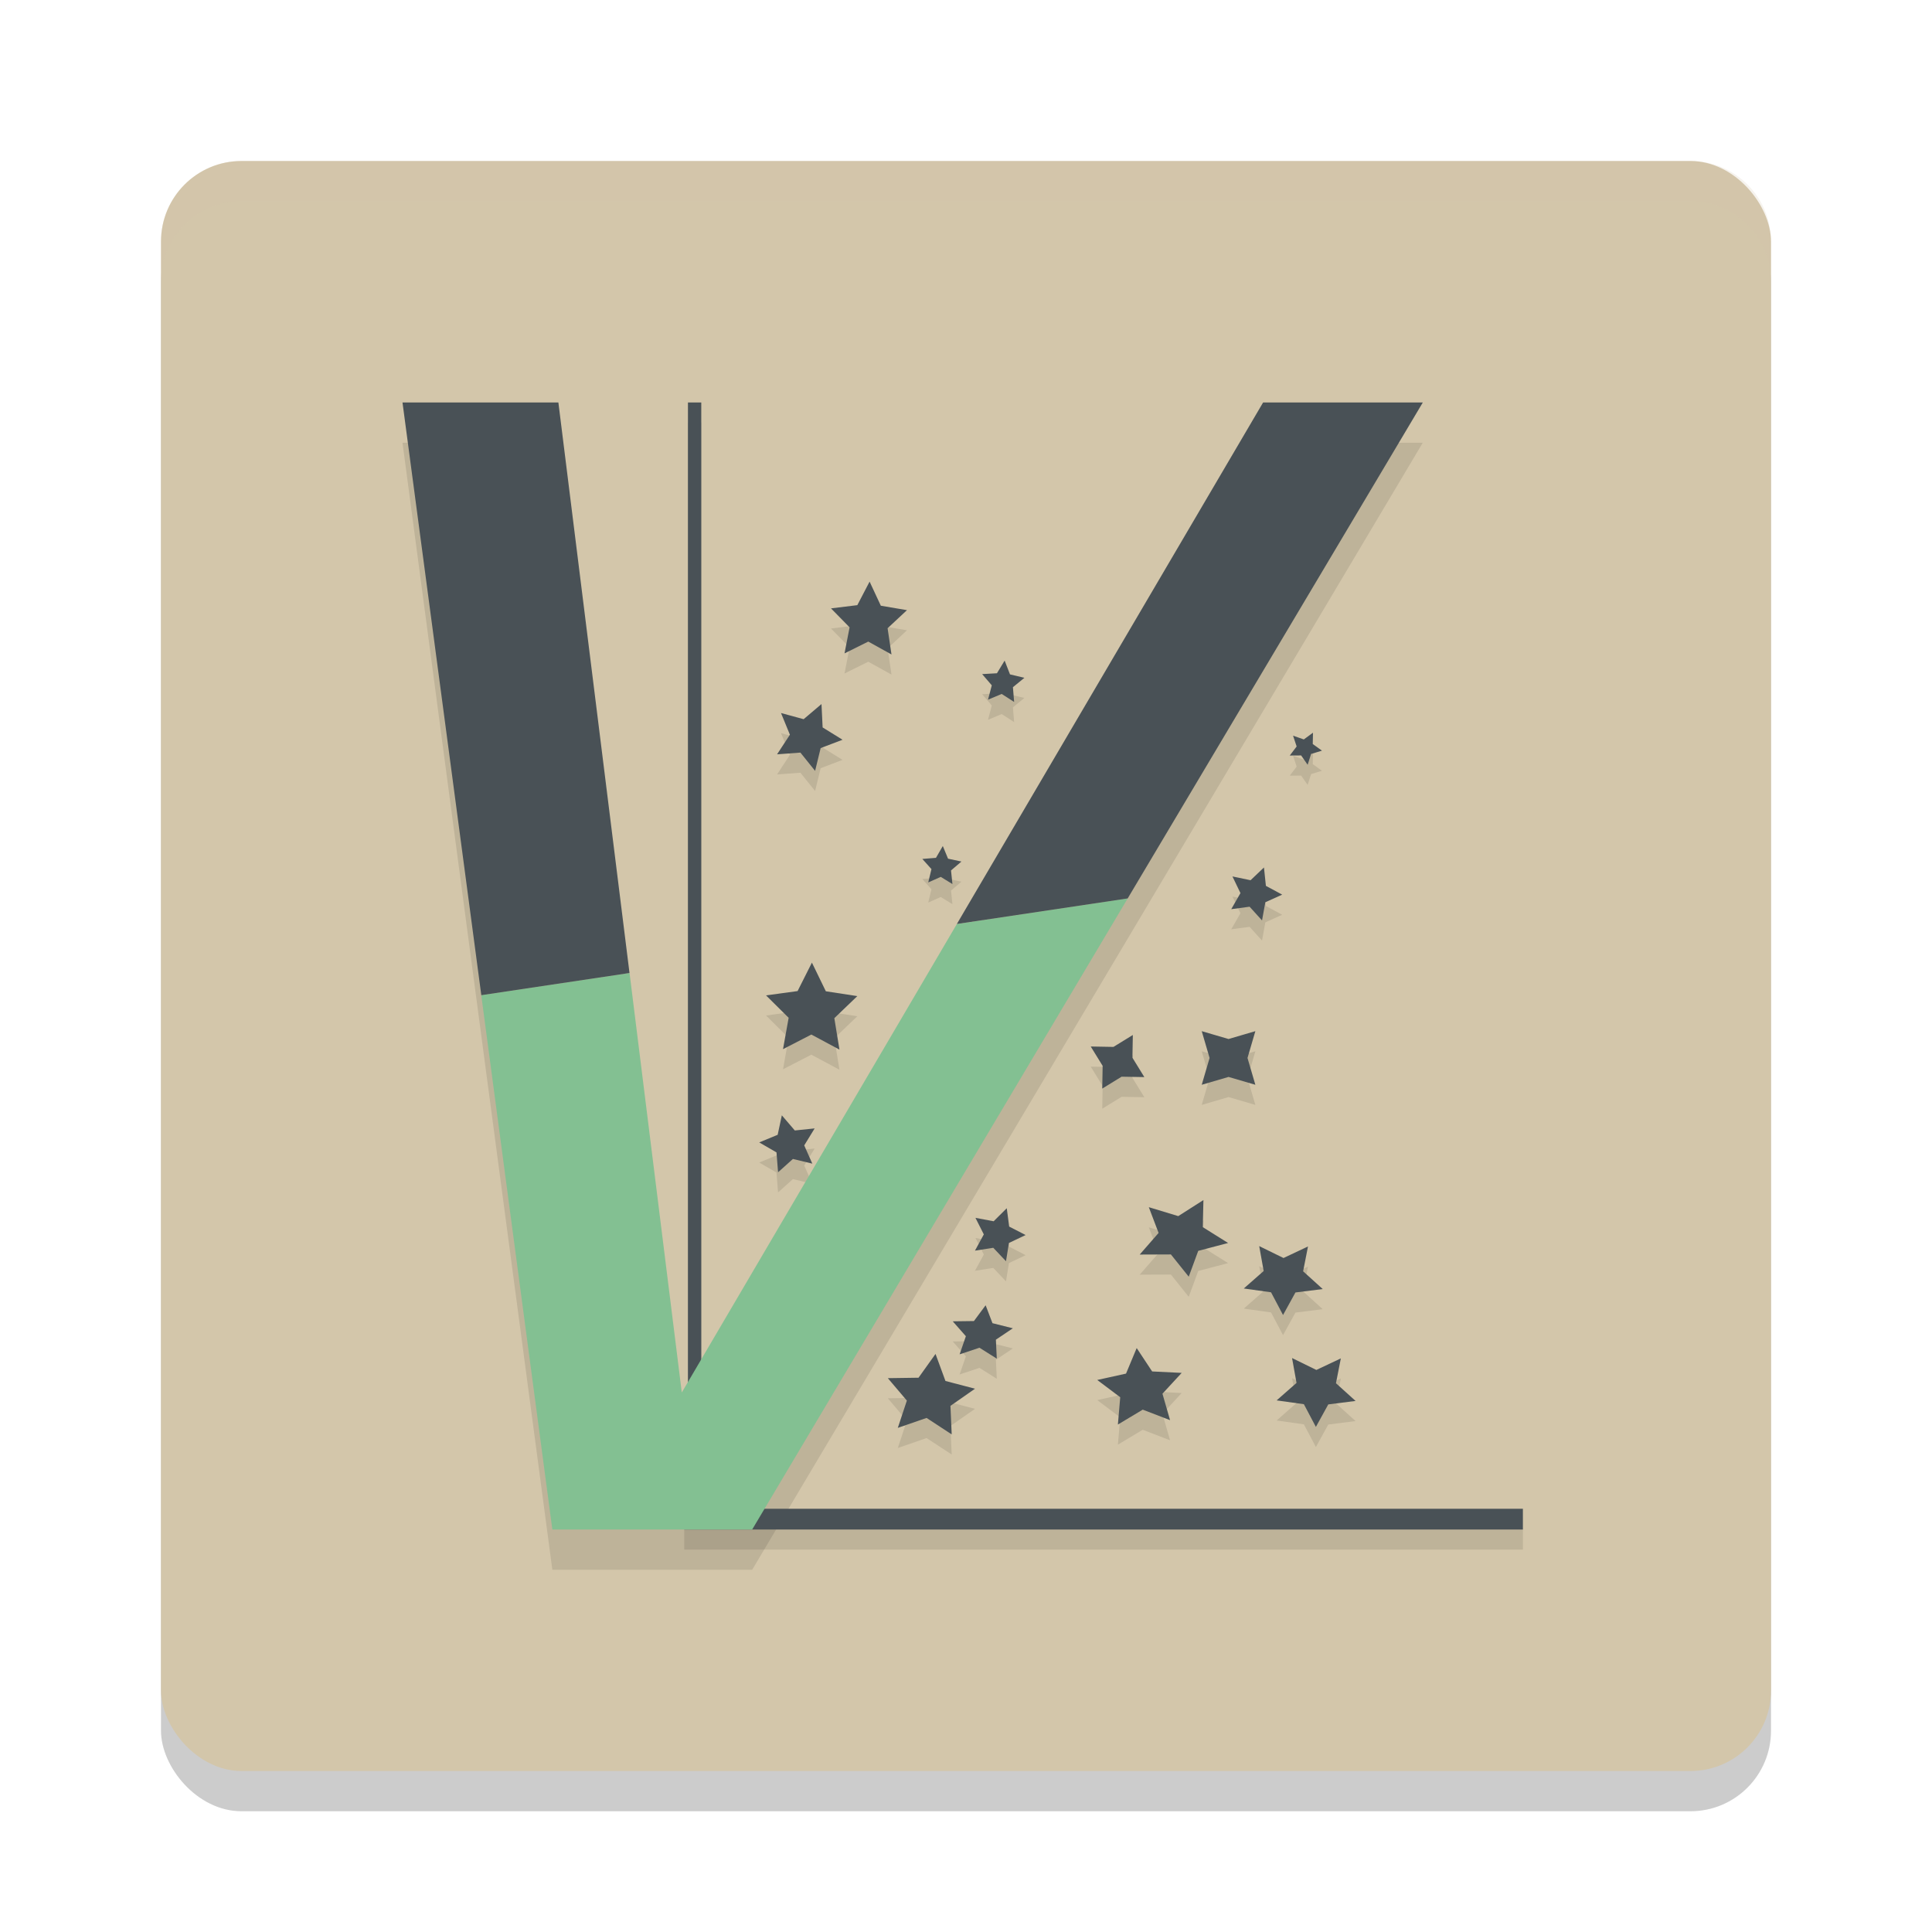 <svg xmlns="http://www.w3.org/2000/svg" width="48" height="48" version="1">
 <rect style="opacity:0.2" width="40" height="40" x="4" y="5" rx="2" ry="2"/>
 <rect style="fill:#d3c6aa" width="40" height="40" x="4" y="4" rx="2" ry="2"/>
 <path style="opacity:0.1" d="M 17.092,10.5 V 37.985 H 17 V 38.5 H 37.836 V 37.985 H 18.158 l -0.217,-0.481 -0.518,0.476 V 10.5 Z m 4.513,4.45 -0.305,0.585 -0.654,0.08 0.462,0.471 -0.126,0.647 0.59,-0.293 0.577,0.32 -0.097,-0.652 0.482,-0.449 -0.65,-0.11 z m 3.355,1.962 -0.191,0.315 -0.368,0.021 0.24,0.279 -0.094,0.356 0.34,-0.142 0.309,0.199 -0.03,-0.367 0.285,-0.233 -0.358,-0.085 z m -4.55,1.08 -0.444,0.376 -0.562,-0.153 0.221,0.539 -0.319,0.487 0.58,-0.043 0.365,0.454 0.138,-0.566 0.544,-0.207 -0.495,-0.306 z m 12.211,0.712 -0.228,0.167 -0.267,-0.093 0.089,0.268 -0.171,0.225 0.283,-0.002 0.161,0.232 0.086,-0.269 0.27,-0.082 -0.229,-0.165 z m -9.197,2.815 -0.17,0.294 -0.339,0.027 0.227,0.253 -0.08,0.331 0.311,-0.138 0.29,0.178 -0.035,-0.338 0.259,-0.221 -0.333,-0.071 z m 7.979,0.533 -0.333,0.317 -0.45,-0.094 0.199,0.414 -0.229,0.399 0.456,-0.061 0.309,0.341 0.082,-0.452 0.419,-0.189 -0.405,-0.218 z m -11.231,2.364 -0.356,0.707 -0.784,0.107 0.562,0.557 -0.14,0.779 0.704,-0.363 0.698,0.374 -0.127,-0.781 0.571,-0.548 -0.782,-0.12 z m 9.685,1.703 0.195,0.666 -0.195,0.666 0.666,-0.195 0.666,0.195 -0.195,-0.666 0.195,-0.666 -0.666,0.195 z m -1.712,0.095 -0.481,0.296 -0.565,-0.01 0.296,0.481 -0.01,0.565 0.481,-0.296 0.565,0.01 -0.296,-0.481 z m -8.72,1.996 -0.104,0.484 -0.458,0.189 0.429,0.248 0.039,0.494 0.369,-0.331 0.482,0.116 -0.201,-0.453 0.259,-0.422 -0.493,0.051 z m 10.474,2.105 -0.625,0.399 -0.732,-0.222 0.243,0.64 -0.469,0.537 0.775,-0.003 0.443,0.553 0.236,-0.642 0.742,-0.195 -0.629,-0.394 z m -4.886,0.203 -0.326,0.324 -0.452,-0.085 0.208,0.411 -0.22,0.404 0.455,-0.071 0.316,0.334 0.073,-0.454 0.415,-0.197 -0.409,-0.21 z m 6.272,0.941 0.111,0.619 -0.494,0.434 0.677,0.095 0.298,0.564 0.308,-0.56 0.678,-0.085 -0.487,-0.441 0.121,-0.617 -0.608,0.287 z m -6.797,1.47 -0.291,0.392 -0.526,0.007 0.326,0.37 -0.155,0.45 0.493,-0.164 0.43,0.271 -0.022,-0.471 0.421,-0.283 -0.506,-0.127 z m 3.753,1.063 -0.265,0.635 -0.715,0.158 0.571,0.429 -0.058,0.678 0.617,-0.37 0.679,0.261 -0.189,-0.657 0.478,-0.517 -0.734,-0.036 z m -4.998,0.146 -0.422,0.591 -0.763,0.011 0.473,0.557 -0.225,0.678 0.715,-0.247 0.624,0.409 -0.031,-0.709 0.61,-0.426 -0.734,-0.192 z m 8.858,0.102 0.111,0.618 -0.494,0.434 0.677,0.095 0.298,0.564 0.308,-0.559 0.678,-0.086 -0.487,-0.44 0.121,-0.617 -0.608,0.287 z"/>
 <path style="opacity:0.1" d="M 10,11 11.957,25.725 13.723,39 H 18.688 L 28.018,23.32 35.348,11 H 31.381 L 23.773,23.957 16.939,35.596 15.641,25.174 13.873,11 Z"/>
 <path style="opacity:0.2;fill:#d3c6aa" d="M 6 4 C 4.892 4 4 4.892 4 6 L 4 7 C 4 5.892 4.892 5 6 5 L 42 5 C 43.108 5 44 5.892 44 7 L 44 6 C 44 4.892 43.108 4 42 4 L 6 4 z"/>
 <path style="fill:#495156" d="M 17.092,10 V 37.485 H 17 V 38 H 37.836 V 37.485 H 18.158 l -0.217,-0.481 -0.518,0.476 V 10 Z m 4.513,4.45 -0.305,0.585 -0.654,0.08 0.462,0.471 -0.126,0.647 0.59,-0.293 0.577,0.32 -0.097,-0.652 0.482,-0.449 -0.65,-0.11 z m 3.355,1.962 -0.191,0.315 -0.368,0.021 0.24,0.279 -0.094,0.356 0.34,-0.142 0.309,0.199 -0.03,-0.367 0.285,-0.233 -0.358,-0.085 z m -4.55,1.08 -0.444,0.376 -0.562,-0.153 0.221,0.539 -0.319,0.487 0.58,-0.043 0.365,0.454 0.138,-0.566 0.544,-0.207 -0.495,-0.306 z m 12.211,0.712 -0.228,0.167 -0.267,-0.093 0.089,0.268 -0.171,0.225 0.283,-0.002 0.161,0.232 0.086,-0.269 0.27,-0.082 -0.229,-0.165 z m -9.197,2.815 -0.17,0.294 -0.339,0.027 0.227,0.253 -0.08,0.331 0.311,-0.138 0.29,0.178 -0.035,-0.338 0.259,-0.221 -0.333,-0.071 z m 7.979,0.533 -0.333,0.317 -0.45,-0.094 0.199,0.414 -0.229,0.399 0.456,-0.061 0.309,0.341 0.082,-0.452 0.419,-0.189 -0.405,-0.218 z m -11.231,2.364 -0.356,0.707 -0.784,0.107 0.562,0.557 -0.14,0.779 0.704,-0.363 0.698,0.374 -0.127,-0.781 0.571,-0.548 -0.782,-0.12 z m 9.685,1.703 0.195,0.666 -0.195,0.666 0.666,-0.195 0.666,0.195 -0.195,-0.666 0.195,-0.666 -0.666,0.195 z m -1.712,0.095 -0.481,0.296 -0.565,-0.01 0.296,0.481 -0.01,0.565 0.481,-0.296 0.565,0.01 -0.296,-0.481 z m -8.72,1.996 -0.104,0.484 -0.458,0.189 0.429,0.248 0.039,0.494 0.369,-0.331 0.482,0.116 -0.201,-0.453 0.259,-0.422 -0.493,0.051 z m 10.474,2.105 -0.625,0.399 -0.732,-0.222 0.243,0.64 -0.469,0.537 0.775,-0.003 0.443,0.553 0.236,-0.642 0.742,-0.195 -0.629,-0.394 z m -4.886,0.203 -0.326,0.324 -0.452,-0.085 0.208,0.411 -0.22,0.404 0.455,-0.071 0.316,0.334 0.073,-0.454 0.415,-0.197 -0.409,-0.21 z m 6.272,0.941 0.111,0.619 -0.494,0.434 0.677,0.095 0.298,0.564 0.308,-0.56 0.678,-0.085 -0.487,-0.441 0.121,-0.617 -0.608,0.287 z m -6.797,1.47 -0.291,0.392 -0.526,0.007 0.326,0.37 -0.155,0.45 0.493,-0.164 0.43,0.271 -0.022,-0.471 0.421,-0.283 -0.506,-0.127 z m 3.753,1.063 -0.265,0.635 -0.715,0.158 0.571,0.429 -0.058,0.678 0.617,-0.37 0.679,0.261 -0.189,-0.657 0.478,-0.517 -0.734,-0.036 z m -4.998,0.146 -0.422,0.591 -0.763,0.011 0.473,0.557 -0.225,0.678 0.715,-0.247 0.624,0.409 -0.031,-0.709 0.61,-0.426 -0.734,-0.192 z m 8.858,0.102 0.111,0.618 -0.494,0.434 0.677,0.095 0.298,0.564 0.308,-0.559 0.678,-0.086 -0.487,-0.44 0.121,-0.617 -0.608,0.287 z"/>
 <path style="fill:#83c092" d="M 28.018 22.32 L 23.773 22.957 L 16.939 34.596 L 15.641 24.174 L 11.957 24.725 L 13.723 38 L 18.688 38 L 28.018 22.32 z"/>
 <path style="fill:#495156" d="m 10,10 1.958,14.725 3.682,-0.551 -1.767,-14.174 z m 21.381,0 -7.608,12.956 4.244,-0.635 7.332,-12.321 z"/>
</svg>
